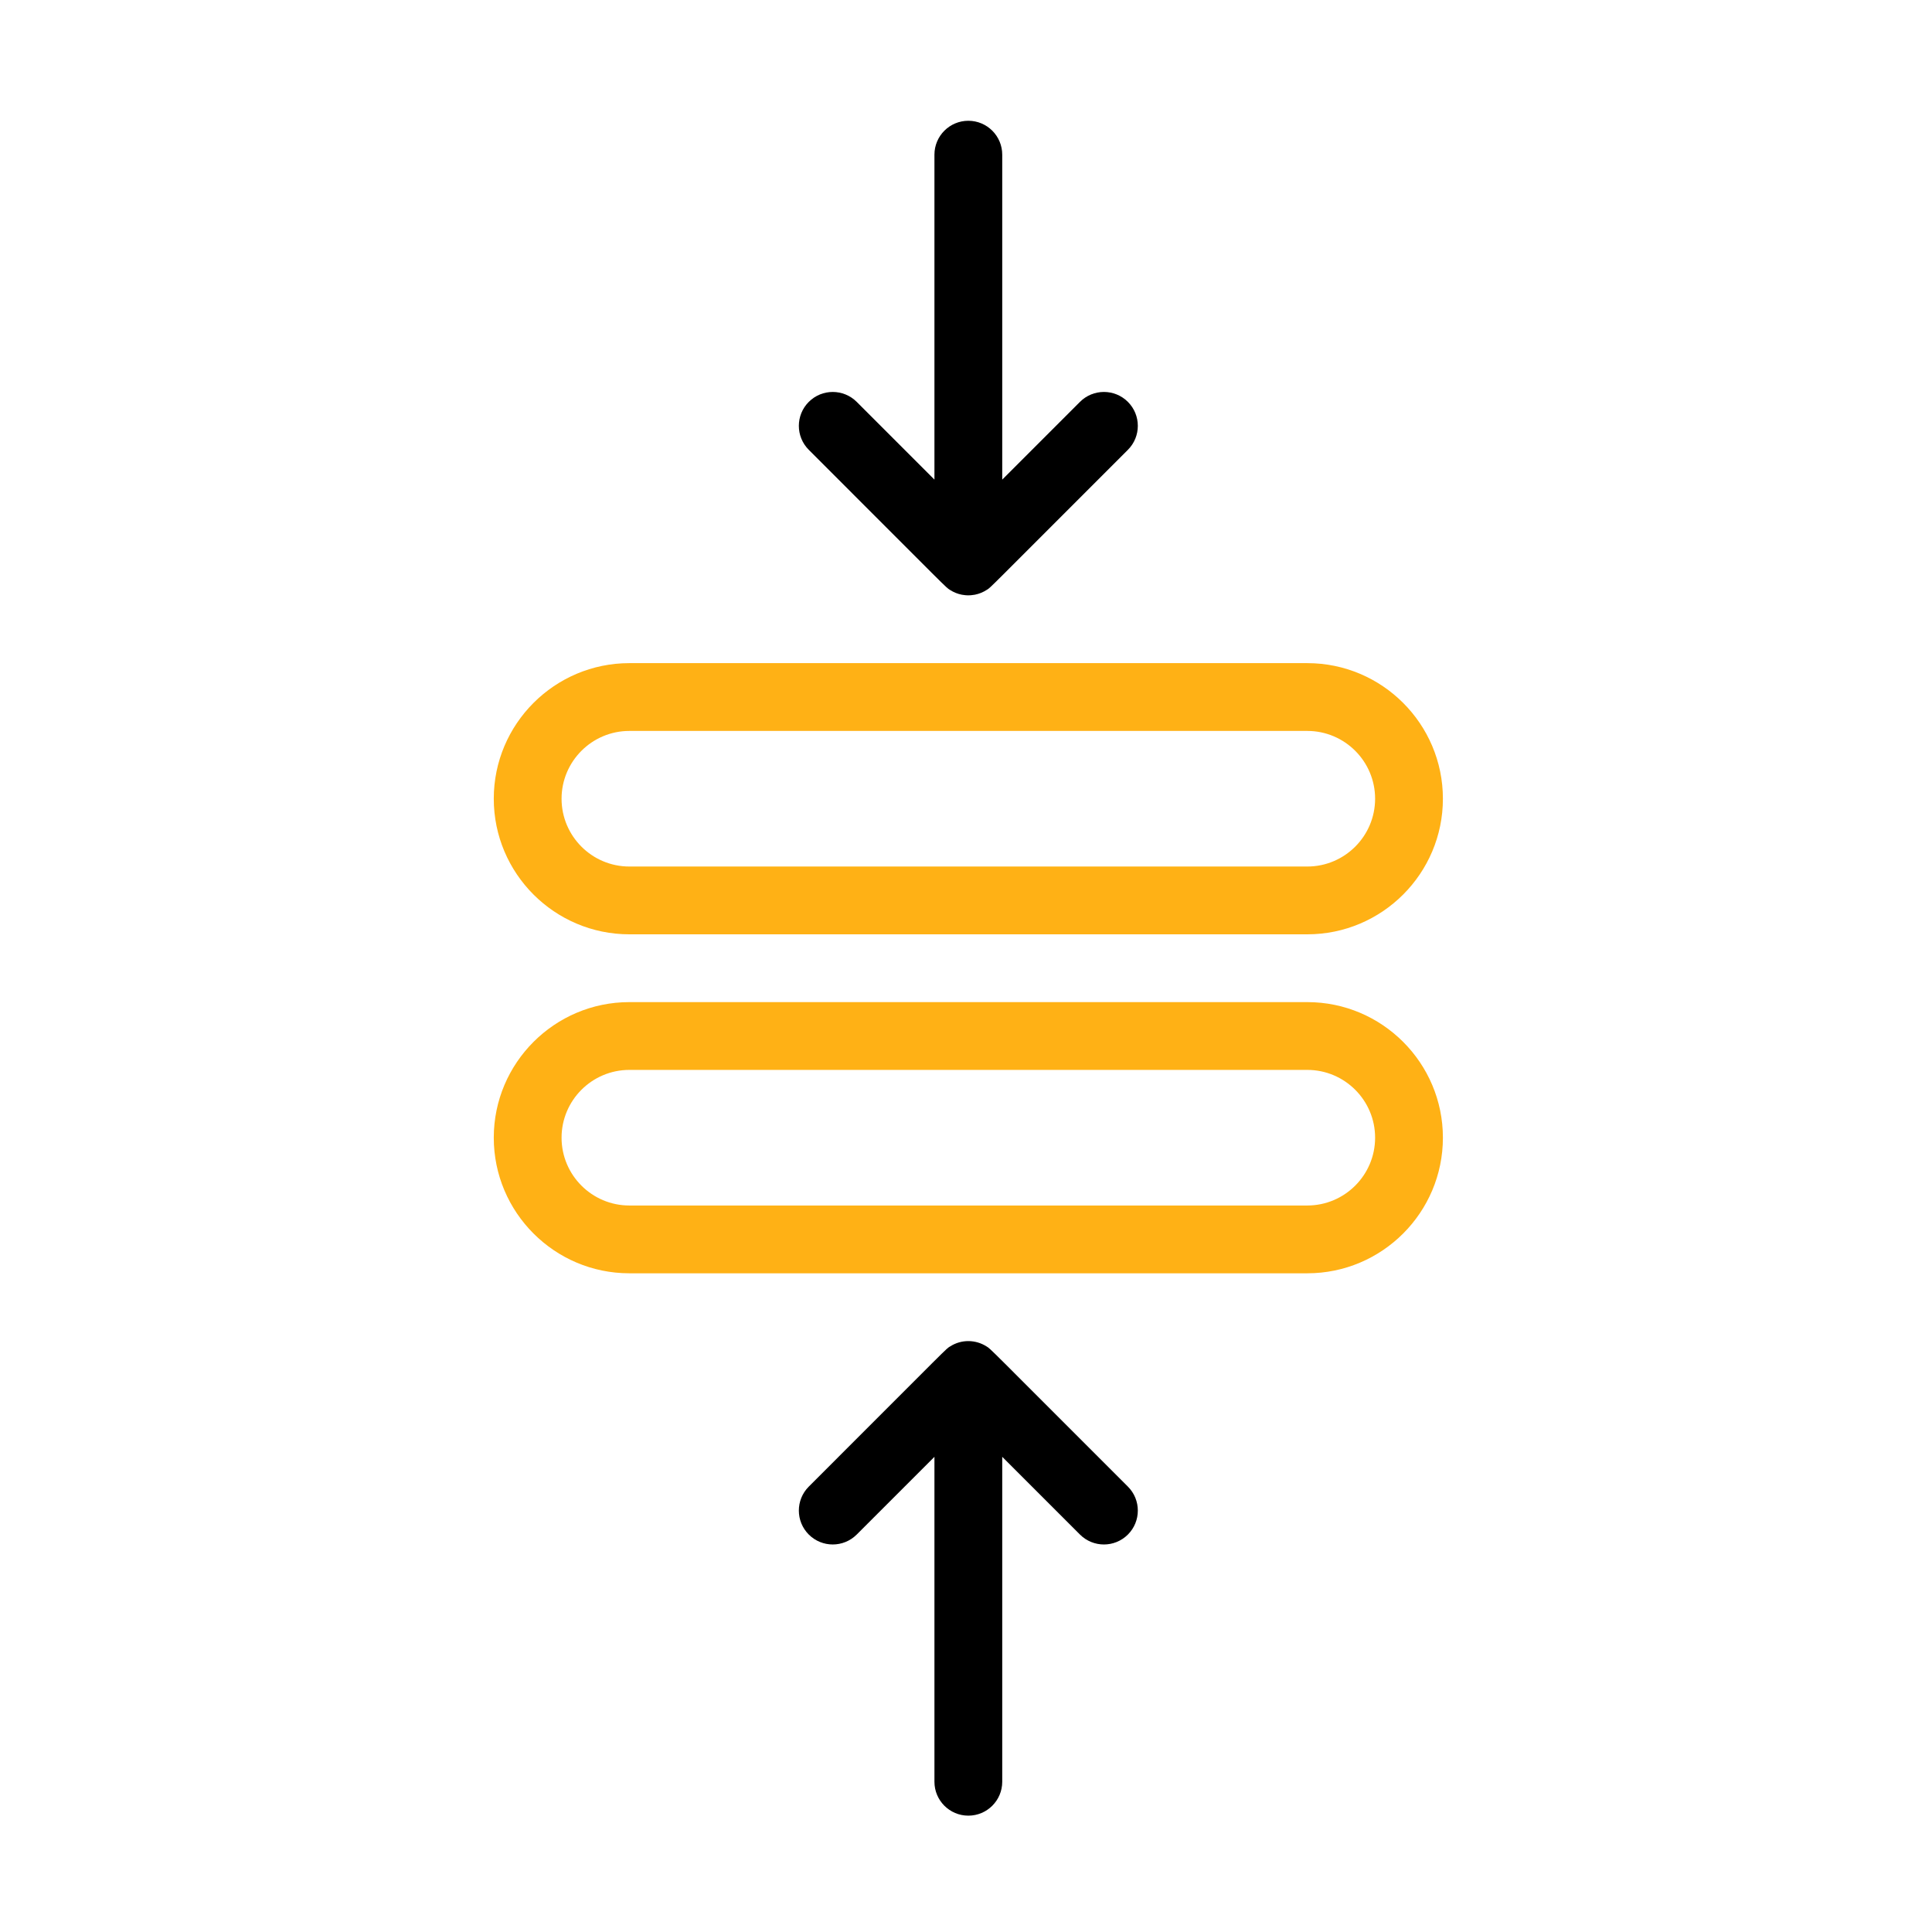 ﻿<?xml version='1.0' encoding='UTF-8'?>
<svg viewBox="-8.165 -2.002 32 32" xmlns="http://www.w3.org/2000/svg" xmlns:xlink="http://www.w3.org/1999/xlink">
  <g transform="translate(-6.724, -0.563)">
    <g transform="matrix(0.057, 0, 0, 0.057, 0, 0)">
      <g transform="matrix(0.985, 0, 0, 0.985, 0, 0)">
        <g id="_x31_438_x2C__Arrow_x2C__Compress_x2C__Interaction_x2C__Interface_x2C__User">
          <g>
            <path d="M160, 250L360, 250C382.056, 250 400, 232.056 400, 210C400, 187.944 382.056, 170 360, 170L160, 170C137.944, 170 120, 187.944 120, 210C120, 232.056 137.944, 250 160, 250zM160, 190L360, 190C371.028, 190 380, 198.972 380, 210C380, 221.028 371.028, 230 360, 230L160, 230C148.972, 230 140, 221.028 140, 210C140, 198.972 148.973, 190 160, 190z" fill="#FFB115" class="Yellow" />
          </g>
        </g>
      </g>
    </g>
  </g>
  <g transform="translate(-6.724, -0.563)">
    <g transform="matrix(0.057, 0, 0, 0.057, 0, 0)">
      <g transform="matrix(0.985, 0, 0, 0.985, 0, 0)">
        <g id="_x31_438_x2C__Arrow_x2C__Compress_x2C__Interaction_x2C__Interface_x2C__User">
          <g>
            <path d="M254.606, 148.412C255.664, 149.089 256.775, 149.553 258.032, 149.804C258.11, 149.82 258.19, 149.826 258.269, 149.84C259.435, 150.045 260.425, 150.067 261.728, 149.84C261.807, 149.826 261.888, 149.819 261.967, 149.803C263.184, 149.559 264.395, 149.08 265.56, 148.31C266.778, 147.491 264.644, 149.484 307.071, 107.07C310.976, 103.165 310.976, 96.833 307.071, 92.927C303.165, 89.022 296.835, 89.022 292.928, 92.927L270, 115.858L270, 20C270, 14.477 265.522, 10 260, 10C254.477, 10 250, 14.477 250, 20L250, 115.858L227.072, 92.929C223.167, 89.024 216.835, 89.024 212.93, 92.929C209.025, 96.834 209.024, 103.166 212.93, 107.071C255.426, 149.544 253.156, 147.472 254.606, 148.412z" />
          </g>
        </g>
      </g>
    </g>
  </g>
  <g transform="translate(-6.724, -0.563)">
    <g transform="matrix(0.057, 0, 0, 0.057, 0, 0)">
      <g transform="matrix(0.985, 0, 0, 0.985, 0, 0)">
        <g id="_x31_438_x2C__Arrow_x2C__Compress_x2C__Interaction_x2C__Interface_x2C__User">
          <g>
            <path d="M360, 270L160, 270C137.944, 270 120, 287.944 120, 310C120, 332.056 137.944, 350 160, 350L360, 350C382.056, 350 400, 332.056 400, 310C400, 287.944 382.056, 270 360, 270zM360, 330L160, 330C148.972, 330 140, 321.028 140, 310C140, 298.972 148.972, 290 160, 290L360, 290C371.028, 290 380, 298.972 380, 310C380, 321.028 371.028, 330 360, 330z" fill="#FFB115" class="Yellow" />
          </g>
        </g>
      </g>
    </g>
  </g>
  <g transform="translate(-6.724, -0.563)">
    <g transform="matrix(0.057, 0, 0, 0.057, 0, 0)">
      <g transform="matrix(0.985, 0, 0, 0.985, 0, 0)">
        <g id="_x31_438_x2C__Arrow_x2C__Compress_x2C__Interaction_x2C__Interface_x2C__User">
          <g>
            <path d="M265.356, 371.565C262.15, 369.527 257.971, 369.435 254.642, 371.566C253.284, 372.413 255.985, 369.885 212.929, 412.928C209.024, 416.833 209.024, 423.165 212.929, 427.071C216.834, 430.975 223.166, 430.975 227.071, 427.071L250, 404.143L250, 500C250, 505.522 254.477, 510 260, 510C265.522, 510 270, 505.522 270, 500L270, 404.143L292.929, 427.072C296.836, 430.977 303.165, 430.976 307.072, 427.072C310.977, 423.167 310.977, 416.835 307.072, 412.929C264.645, 370.519 266.75, 372.454 265.356, 371.565z" />
          </g>
        </g>
      </g>
    </g>
  </g>
</svg>